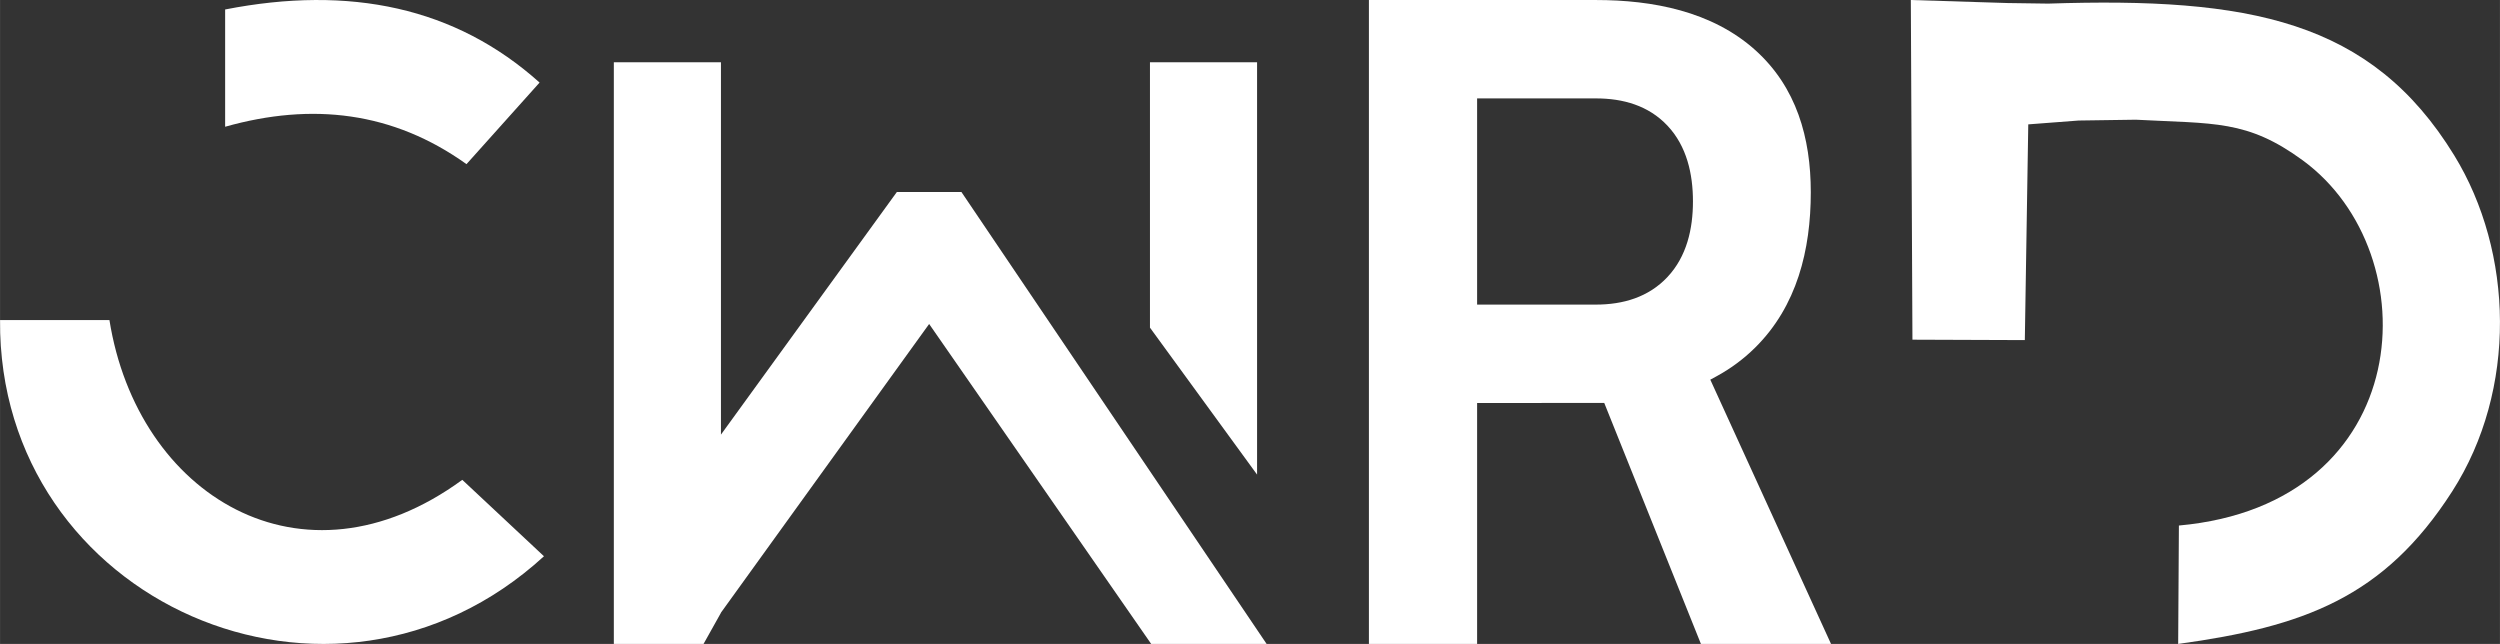 <?xml version="1.0" encoding="UTF-8"?>
<!DOCTYPE svg PUBLIC "-//W3C//DTD SVG 1.1//EN" "http://www.w3.org/Graphics/SVG/1.1/DTD/svg11.dtd">
<!-- Creator: CorelDRAW -->
<svg xmlns="http://www.w3.org/2000/svg" xml:space="preserve" width="27.246mm" height="7.018mm" version="1.1" style="shape-rendering:geometricPrecision; text-rendering:geometricPrecision; image-rendering:optimizeQuality; fill-rule:evenodd; clip-rule:evenodd"
viewBox="0 0 2724.6 701.82"
 xmlns:xlink="http://www.w3.org/1999/xlink"
 xmlns:xodm="http://www.corel.com/coreldraw/odm/2003">
 <rect x="0" y="0" width="2724.6" height="701.82" fill="#333333" stroke="none"/>
 <defs>
  <style type="text/css">
   <![CDATA[
    .fil0 {fill:white}
   ]]>
  </style>
 </defs>
 <g id="Camada_x0020_1">
  <g id="_1897653307584">
   <path class="fil0" d="M2084.28 370.21l122.48 0.45 3.75 -235.11 54.89 -4.19 62.38 -0.9c85.32,4.59 121.11,-0.17 181.9,44.31 139,101.69 124.22,374.55 -135,397.99l-0.79 129.04c136.62,-18.79 224.3,-50.37 298.64,-166.24 71.14,-110.88 66.98,-260.77 2.15,-366.36 -90.63,-147.58 -223.95,-172.41 -442.44,-165.27l-44.3 -0.63 -105.42 -3.3 1.76 370.21z"/>
   <g>
    <path class="fil0" d="M0.02 348.8l119.21 0c30.36,190.81 209.73,301.95 384.57,174.16l89.01 83.28c-230.35,211.06 -595.13,49.18 -592.79,-257.44z"/>
    <path class="fil0" d="M245.33 10.33c135.97,-26.59 251.2,-2.41 342.7,79.66l-79.66 88.91c-79.98,-57.21 -168.23,-67.51 -263.04,-40.76l0 -127.81z"/>
   </g>
   <path class="fil0" d="M668.96 701.82l97.76 0 18.98 -33.92 0 -0.19 226.91 -314.62 242.01 348.73 125.81 0 -332.64 -492.56 -70.37 0 -191.72 264.41 0 -405.79 -116.74 0 0 633.94zm584.31 -344.74l0 -289.2 116.74 0 0 449.36 -116.74 -160.16z"/>
   <path class="fil0" d="M1491.9 0.02l0 701.8 117.92 0 0 -262.63 138.57 -0.02 105.37 262.65 141.79 0 -131.58 -288.03 6.39 -3.46c15.54,-8.43 29.75,-18.89 42.32,-31.31 45.82,-45.25 60.81,-106.71 60.81,-169.5 0,-59.14 -15.51,-114.52 -60.53,-154.93 -47.26,-42.41 -111.98,-54.57 -173.63,-54.57l-247.43 0zm117.92 331.95l0 -224.72 129.51 0c29.46,0 57.22,7.72 77.92,29.68 21.09,22.36 27.81,52.67 27.81,82.59 0,29.95 -6.76,60 -27.8,82.41 -20.63,21.97 -48.34,30.04 -77.93,30.04l-129.51 0z"/>
  </g>
 </g>
</svg>
